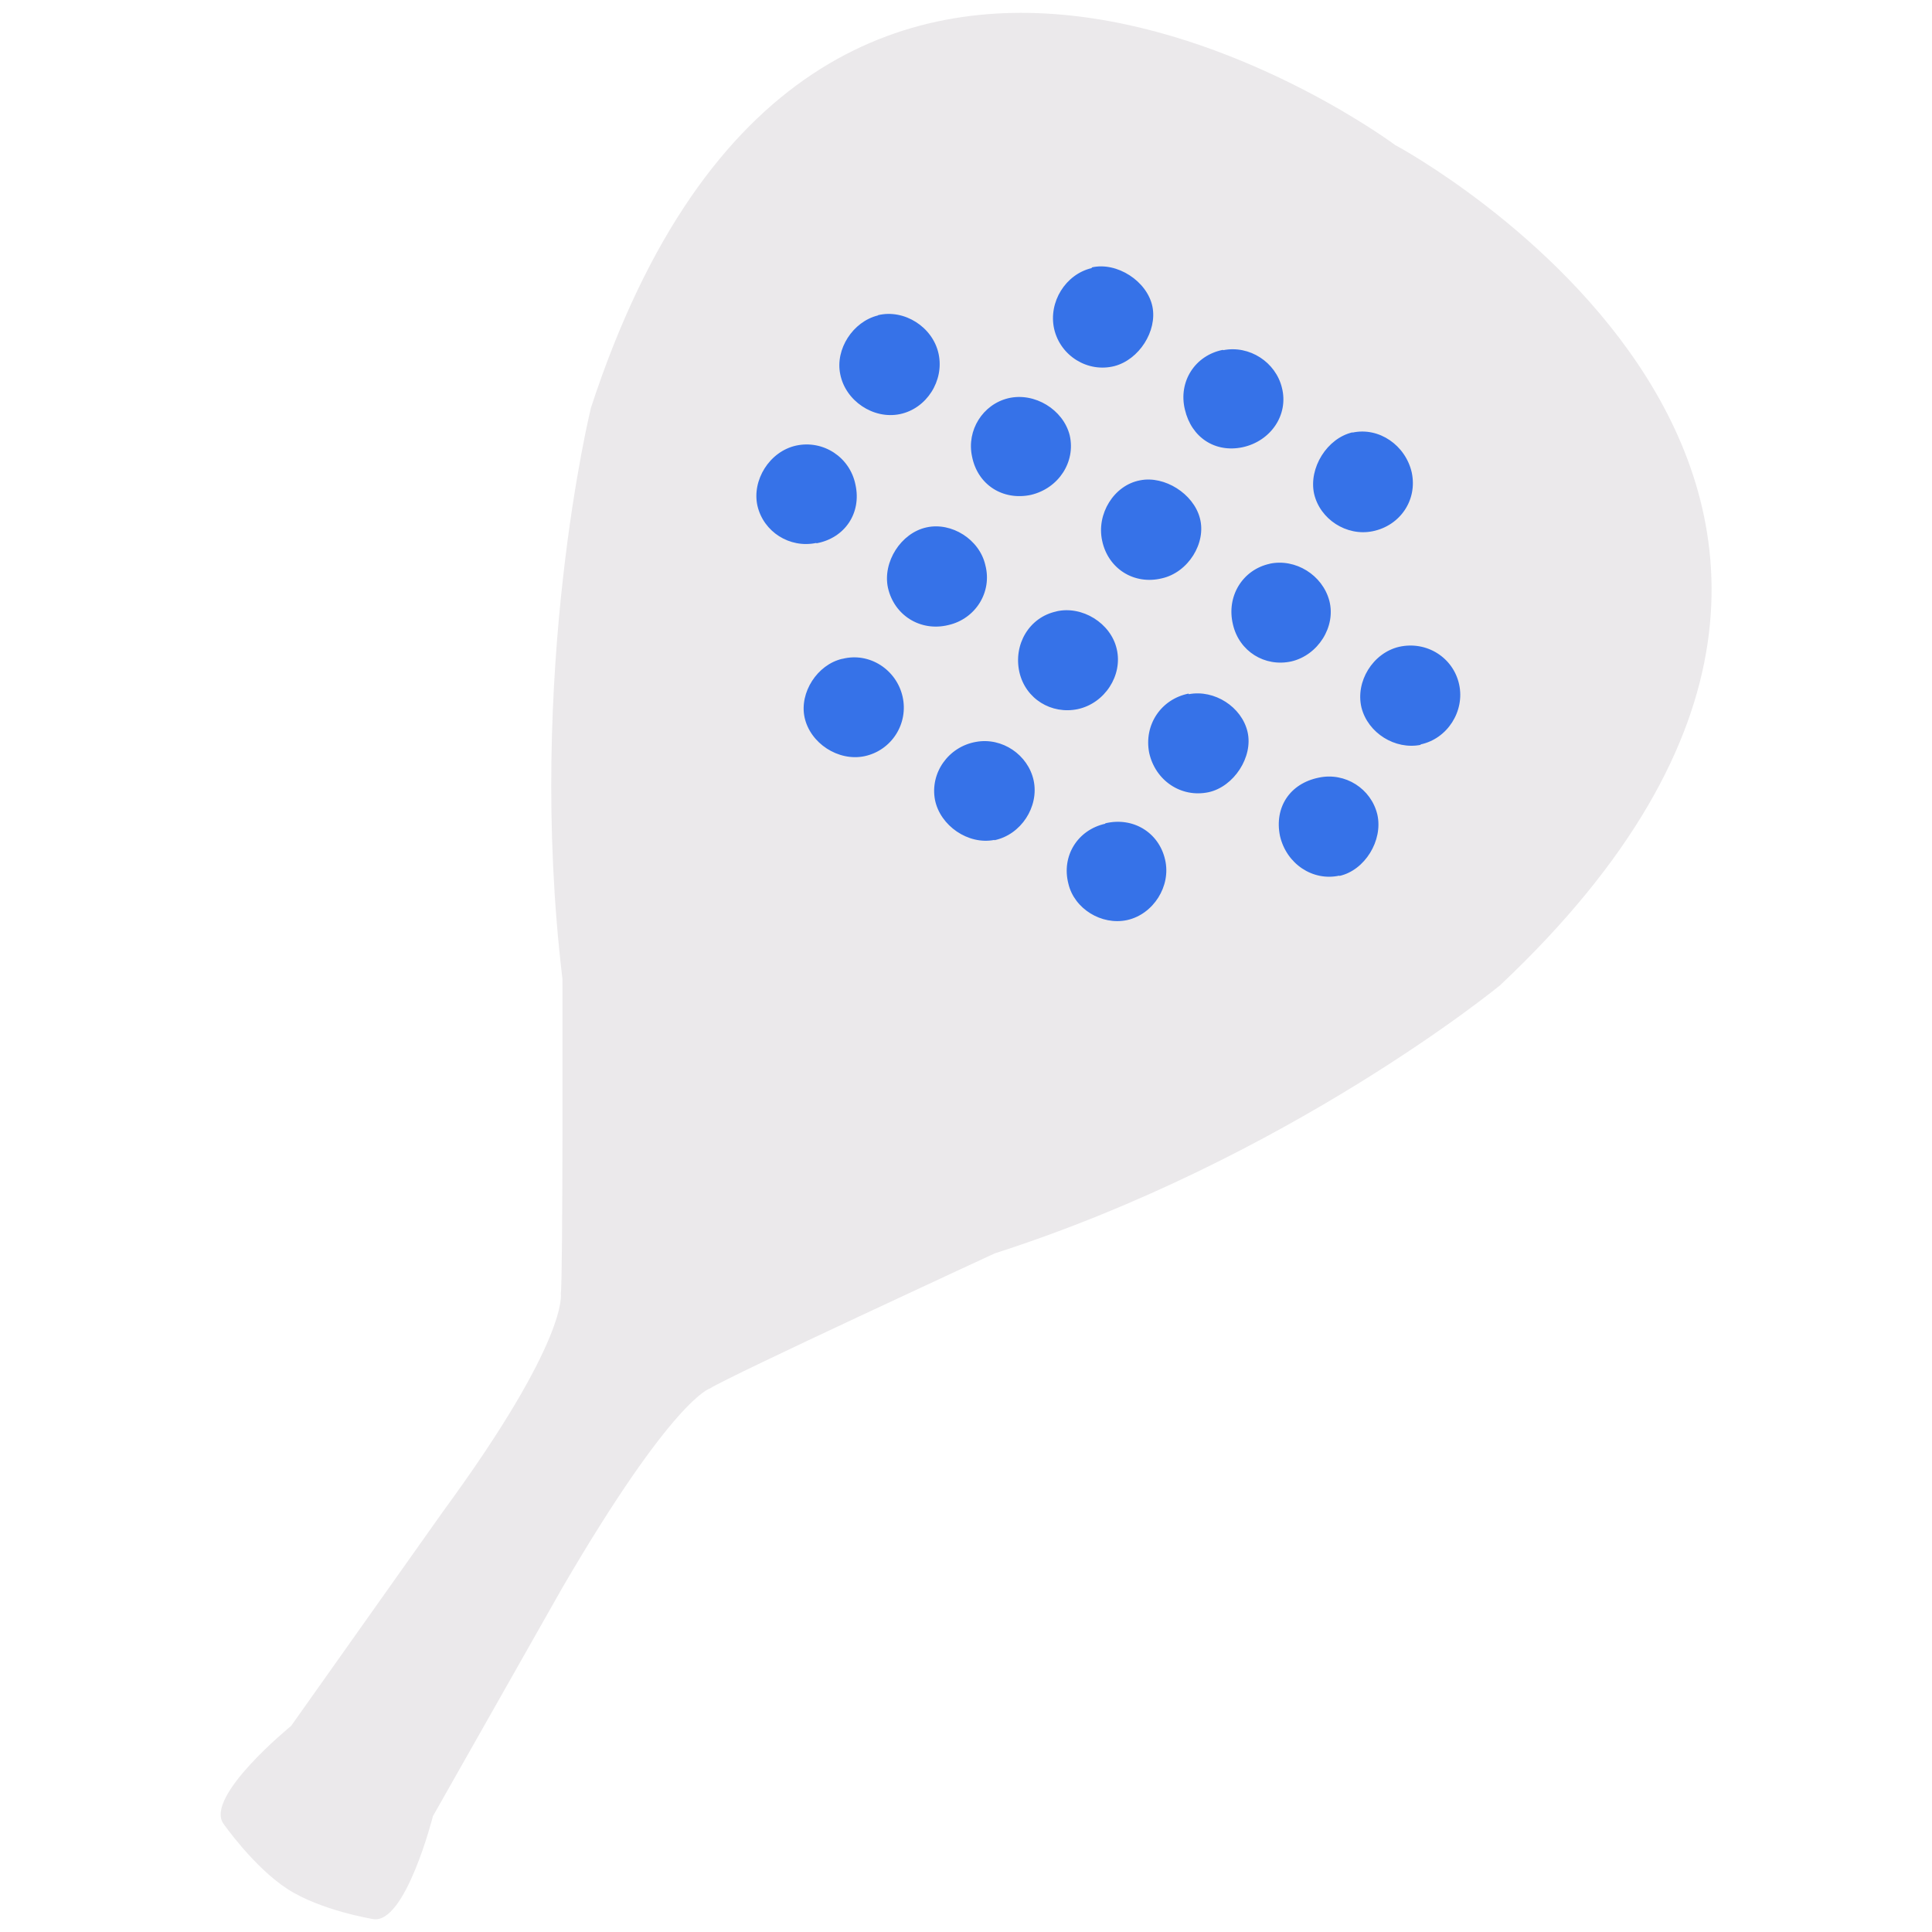 <?xml version="1.0" encoding="UTF-8"?>
<svg xmlns="http://www.w3.org/2000/svg" version="1.1" viewBox="0 0 595.3 595.3">
  <defs>
    <style>
      .cls-1 {
        fill: #ebe9eb;
      }

      .cls-2 {
        fill: #3672e8;
      }
    </style>
  </defs>
  <!-- Generator: Adobe Illustrator 28.7.1, SVG Export Plug-In . SVG Version: 1.2.0 Build 142)  -->
  <g>
    <g id="Layer_1">
      <path class="cls-1" d="M429.9,44.7S252-88,182.1,125.6c0,0-20.1,81.6-8.8,176,0,0,.2,92.9-.5,97,0,0,2.7,13.9-36.2,67l-46.9,66.2s-26.9,21.9-20.8,30.2c0,0,9.3,13.3,19.6,20,10.3,6.7,26.4,9.3,26.4,9.3,10,1.9,18.5-31.7,18.5-31.7l40-70.6c34.1-58.4,45.4-61.2,45.4-61.2,5.4-3.6,87.7-41.6,87.7-41.6,90.6-29.1,155.7-82.6,155.7-82.6,163.5-154-32.1-258.8-32.1-258.8h-.1Z"/>
      <path class="cls-2" d="M270.6,97.1c8-1.9,16.8,3.6,18.6,11.9s-3.7,16.9-11.9,18.6-16.8-4.1-18.4-12.3c-1.6-7.7,3.9-16.2,11.6-18.1ZM251.5,167.3c-8.2,1.7-16.2-3.4-18.1-11.4-1.8-7.9,3.7-16.8,11.9-18.6,8.3-1.8,16.6,3.5,18.3,12.1,1.9,8.7-3.3,16.4-12,18h0ZM416.7,133.3c8.2-1.8,16.4,3.9,18.3,12.3,1.8,8.5-3.6,16.4-12.1,18.1-8,1.6-16.2-3.7-18-11.6-1.7-7.9,4-17.1,11.9-18.9h0ZM391.2,173.7c8-1.7,16.3,3.5,18.4,11.4,2.1,8-3.5,16.8-11.7,18.7-8.2,1.8-16.1-3.1-18-11.4-2.1-8.7,3-16.9,11.4-18.7ZM340.5,253.7c8.6-2.1,16.6,2.8,18.5,11.2,1.9,8.1-3.6,16.8-11.7,18.6-7.9,1.7-16.3-3.5-18.1-11.2-2.2-8.5,2.8-16.6,11.4-18.5h0ZM366.3,213.9c7.9-1.5,16.3,3.9,18.1,11.6,1.8,7.7-4.2,16.9-12,18.6-8.5,1.8-16.4-3.6-18.3-12.1-1.7-8.6,3.6-16.6,12.2-18.3h-.1ZM376.9,107.9c8.1-1.6,16.2,3.7,18.1,11.6,2.1,8.3-3.4,16.4-12.1,18.3-8.5,1.8-15.8-3-17.8-11.6-2.1-8.6,3.1-16.7,11.7-18.4h0ZM358,178.2c-8.6,2.1-16.6-3-18.4-11.6-1.8-8.2,3.6-17.1,11.7-18.6,7.5-1.5,16.4,4.1,18.4,11.6,2.1,7.7-3.6,16.8-11.7,18.6ZM325.4,188.4c8-1.9,16.9,3.6,18.7,11.6,1.9,8.1-3.7,16.7-12,18.5-8.1,1.7-16.1-3.1-18-11.4-1.9-8.5,3-16.9,11.4-18.7h-.1ZM306.4,258.8c-8.1,1.6-16.7-4.4-18.3-12.3-1.6-8.3,4.1-16.4,12.6-17.9,8.1-1.5,16.1,4,17.8,11.9,1.7,8.1-3.9,16.7-12.1,18.4ZM336.4,82.4c7.7-1.8,17.1,4.2,18.7,12.1,1.5,7.5-4.1,16.3-11.7,18.3-8.2,2.1-16.7-3.1-18.6-11.5-1.8-8.2,3.5-16.8,11.6-18.7h0ZM310.7,122.7c8.1-1.9,16.9,3.5,18.9,11.4,1.9,8.2-3.4,16.4-12,18.4-8.6,1.8-16.4-3.1-18.1-11.9-1.7-8,3.3-16,11.2-17.9h0ZM259.6,203c8.3-2.1,16.6,3.3,18.5,11.6s-3.3,16.6-11.7,18.4c-8.1,1.7-16.8-4-18.5-12-1.6-7.6,3.9-16.2,11.6-18h.1ZM285.5,162.5c7.7-1.7,16.3,3.7,18.1,11.6,2.2,8.3-3,16.6-11.4,18.5-8.6,2.1-16.7-3-18.6-11.5-1.7-7.9,4-16.9,11.9-18.6h0ZM412.7,269.8c-8.2,1.8-16.3-3.6-18.3-12.2-1.8-8.8,3-16.2,12-18,8.1-1.7,16.1,3.4,18,11.4,1.8,8-3.9,17.2-11.7,18.9h0ZM437.8,229.5c-7.9,1.6-16.3-3.6-18.3-11.5-1.9-8,3.5-16.8,11.6-18.7,8.5-1.9,16.7,3.3,18.5,11.6,1.8,8.2-3.6,16.8-12,18.5h.1Z"/>
    </g>
  </g>
</svg>